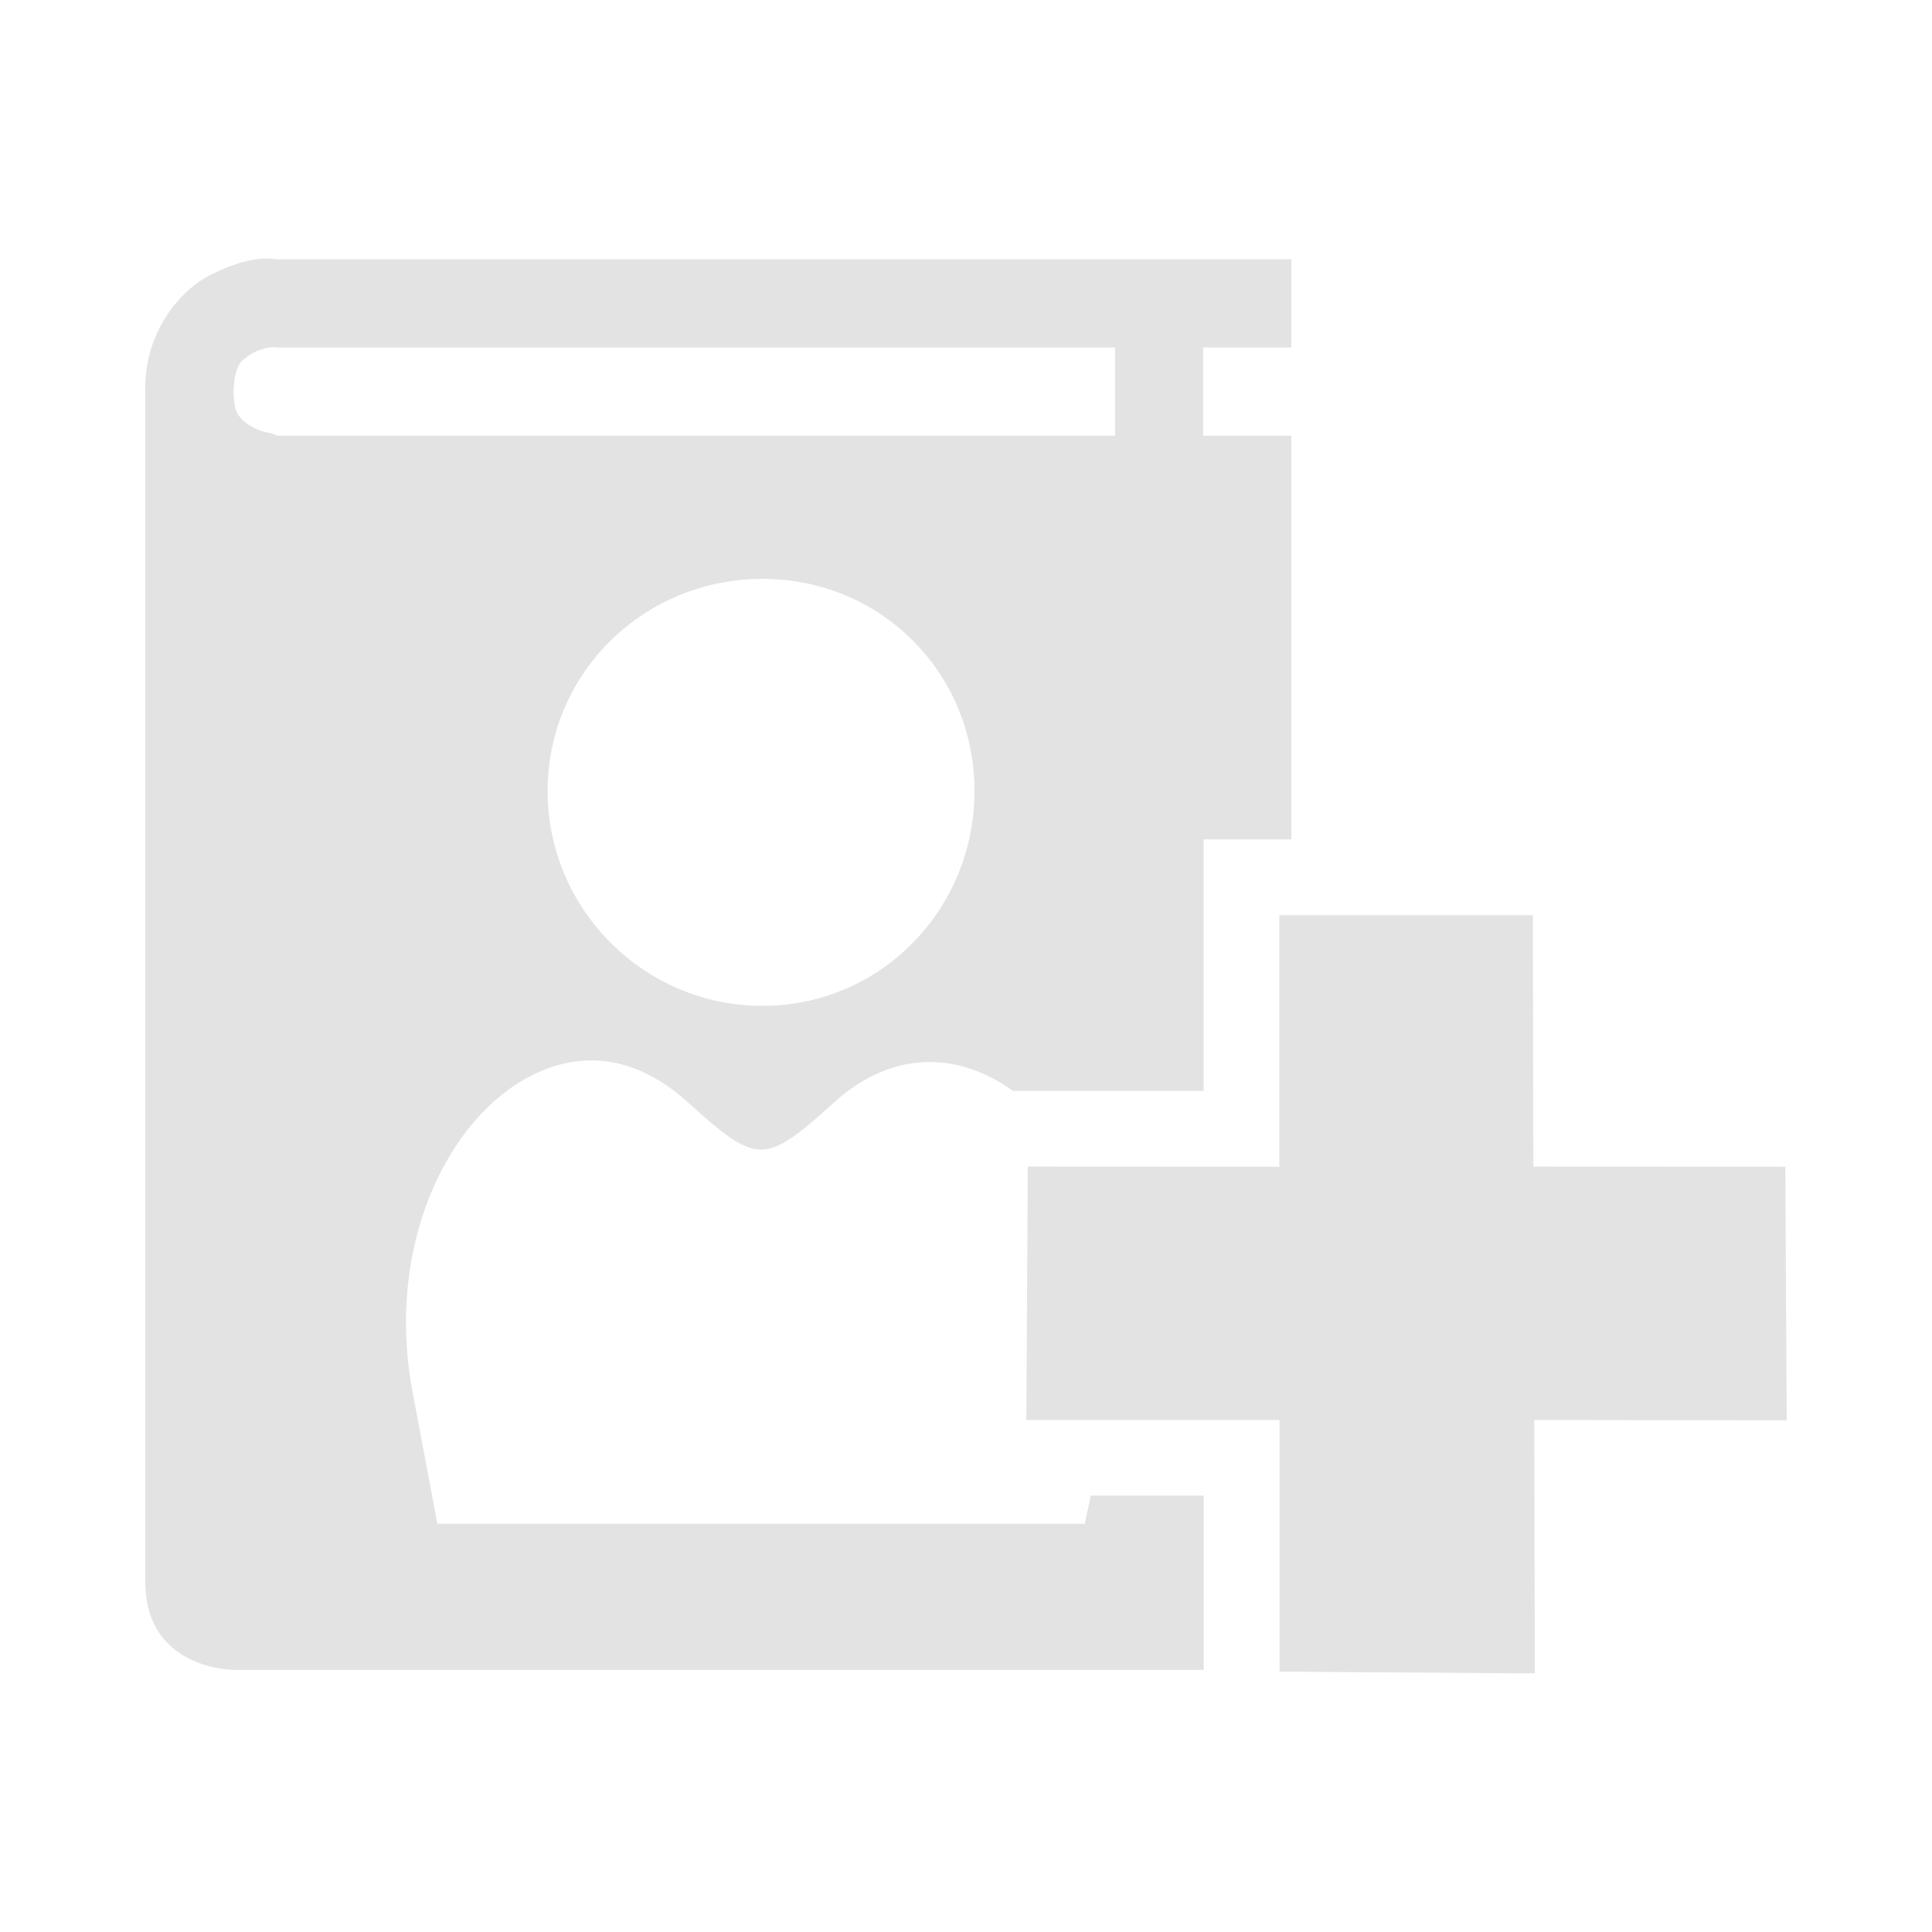 <?xml version="1.0" encoding="UTF-8" standalone="no"?>
<svg
   xmlns:dc="http://purl.org/dc/elements/1.1/"
   xmlns:cc="http://creativecommons.org/ns#"
   xmlns:rdf="http://www.w3.org/1999/02/22-rdf-syntax-ns#"
   xmlns:svg="http://www.w3.org/2000/svg"
   xmlns="http://www.w3.org/2000/svg"
   xmlns:sodipodi="http://sodipodi.sourceforge.net/DTD/sodipodi-0.dtd"
   xmlns:inkscape="http://www.inkscape.org/namespaces/inkscape"
   height="100%"
   width="100%"
   version="1.1"
   id="svg2"
   viewBox="0 0 512 512"
   inkscape:version="0.91 r"
   sodipodi:docname="address-book-insert.svg">
  <sodipodi:namedview
     pagecolor="#ffffff"
     bordercolor="#666666"
     borderopacity="1"
     objecttolerance="10"
     gridtolerance="10"
     guidetolerance="10"
     inkscape:pageopacity="0"
     inkscape:pageshadow="2"
     inkscape:window-width="1920"
     inkscape:window-height="1028"
     id="namedview8"
     showgrid="false"
     inkscape:zoom="0.4609375"
     inkscape:cx="256"
     inkscape:cy="836.33898"
     inkscape:window-x="0"
     inkscape:window-y="0"
     inkscape:window-maximized="1"
     inkscape:current-layer="svg2" />
  <defs
     id="defs506" />
  <path
     id="path226"
     d="m 69.812,68.531 c -0.651,0.022 -1.37,0.062 -2.125,0.188 C 64.672,69.22 61.078,70.267 56.781,72.375 48.044,76.253 38.089,87.924 38.5,103.75 l 0,315.406 c 0,23.363 23.375,23.375 23.375,23.375 l 257.125,0 0,-46.188 -29.938,0 -1.594,7.469 -85.406,0 -86.156,0 -6.594,-35.031 c -8.55,-45.575 16.071,-84.915 44.562,-87.625 9.499,-0.904 19.179,2.591 28.469,11 18.393,16.645 20.296,16.645 38.688,0 15.755,-14.258 33.273,-13.257 47.406,-3.062 l 50.531,0 0,-64.656 0,-1 0,-1 23.25,0 0,-106.969 -23.375,0 0,-23.375 23.375,0 0,-23.375 -268.656,0 c -0.368,0.017 -1.798,-0.252 -3.75,-0.188 z M 72.281,92 c 0.804,-0.018 1.264,0.146 1.281,0.094 l 221.938,0 0,23.375 -221.938,0 c -0.152,0 -1.097,-0.551 -2.219,-0.75 -2.068,-0.315 -4.838,-1.466 -6.531,-2.938 -1.589,-1.565 -2.751,-2.19 -2.938,-8.031 0.385,-7.559 2.115,-8.221 5.094,-10.219 1.507,-0.759 3.036,-1.215 4.375,-1.438 0.345,-0.061 0.669,-0.088 0.938,-0.094 z m 129.781,61.406 c 31.351,0 56.187,24.867 56.187,56.219 0,31.351 -24.836,56.938 -56.187,56.938 -31.351,0 -56.938,-25.586 -56.938,-56.938 0,-31.351 25.586,-56.219 56.938,-56.219 z m 136.969,89.125 0,66.656 -66.656,-0.031 -0.375,67.125 67.094,0 0,66.719 67.656,0.469 -0.156,-67.156 66.906,0.094 -0.375,-67.219 -66.781,-0.031 -0.125,-66.625 -67.188,0 z"
     style="fill:#E3E3E3" />
</svg>
